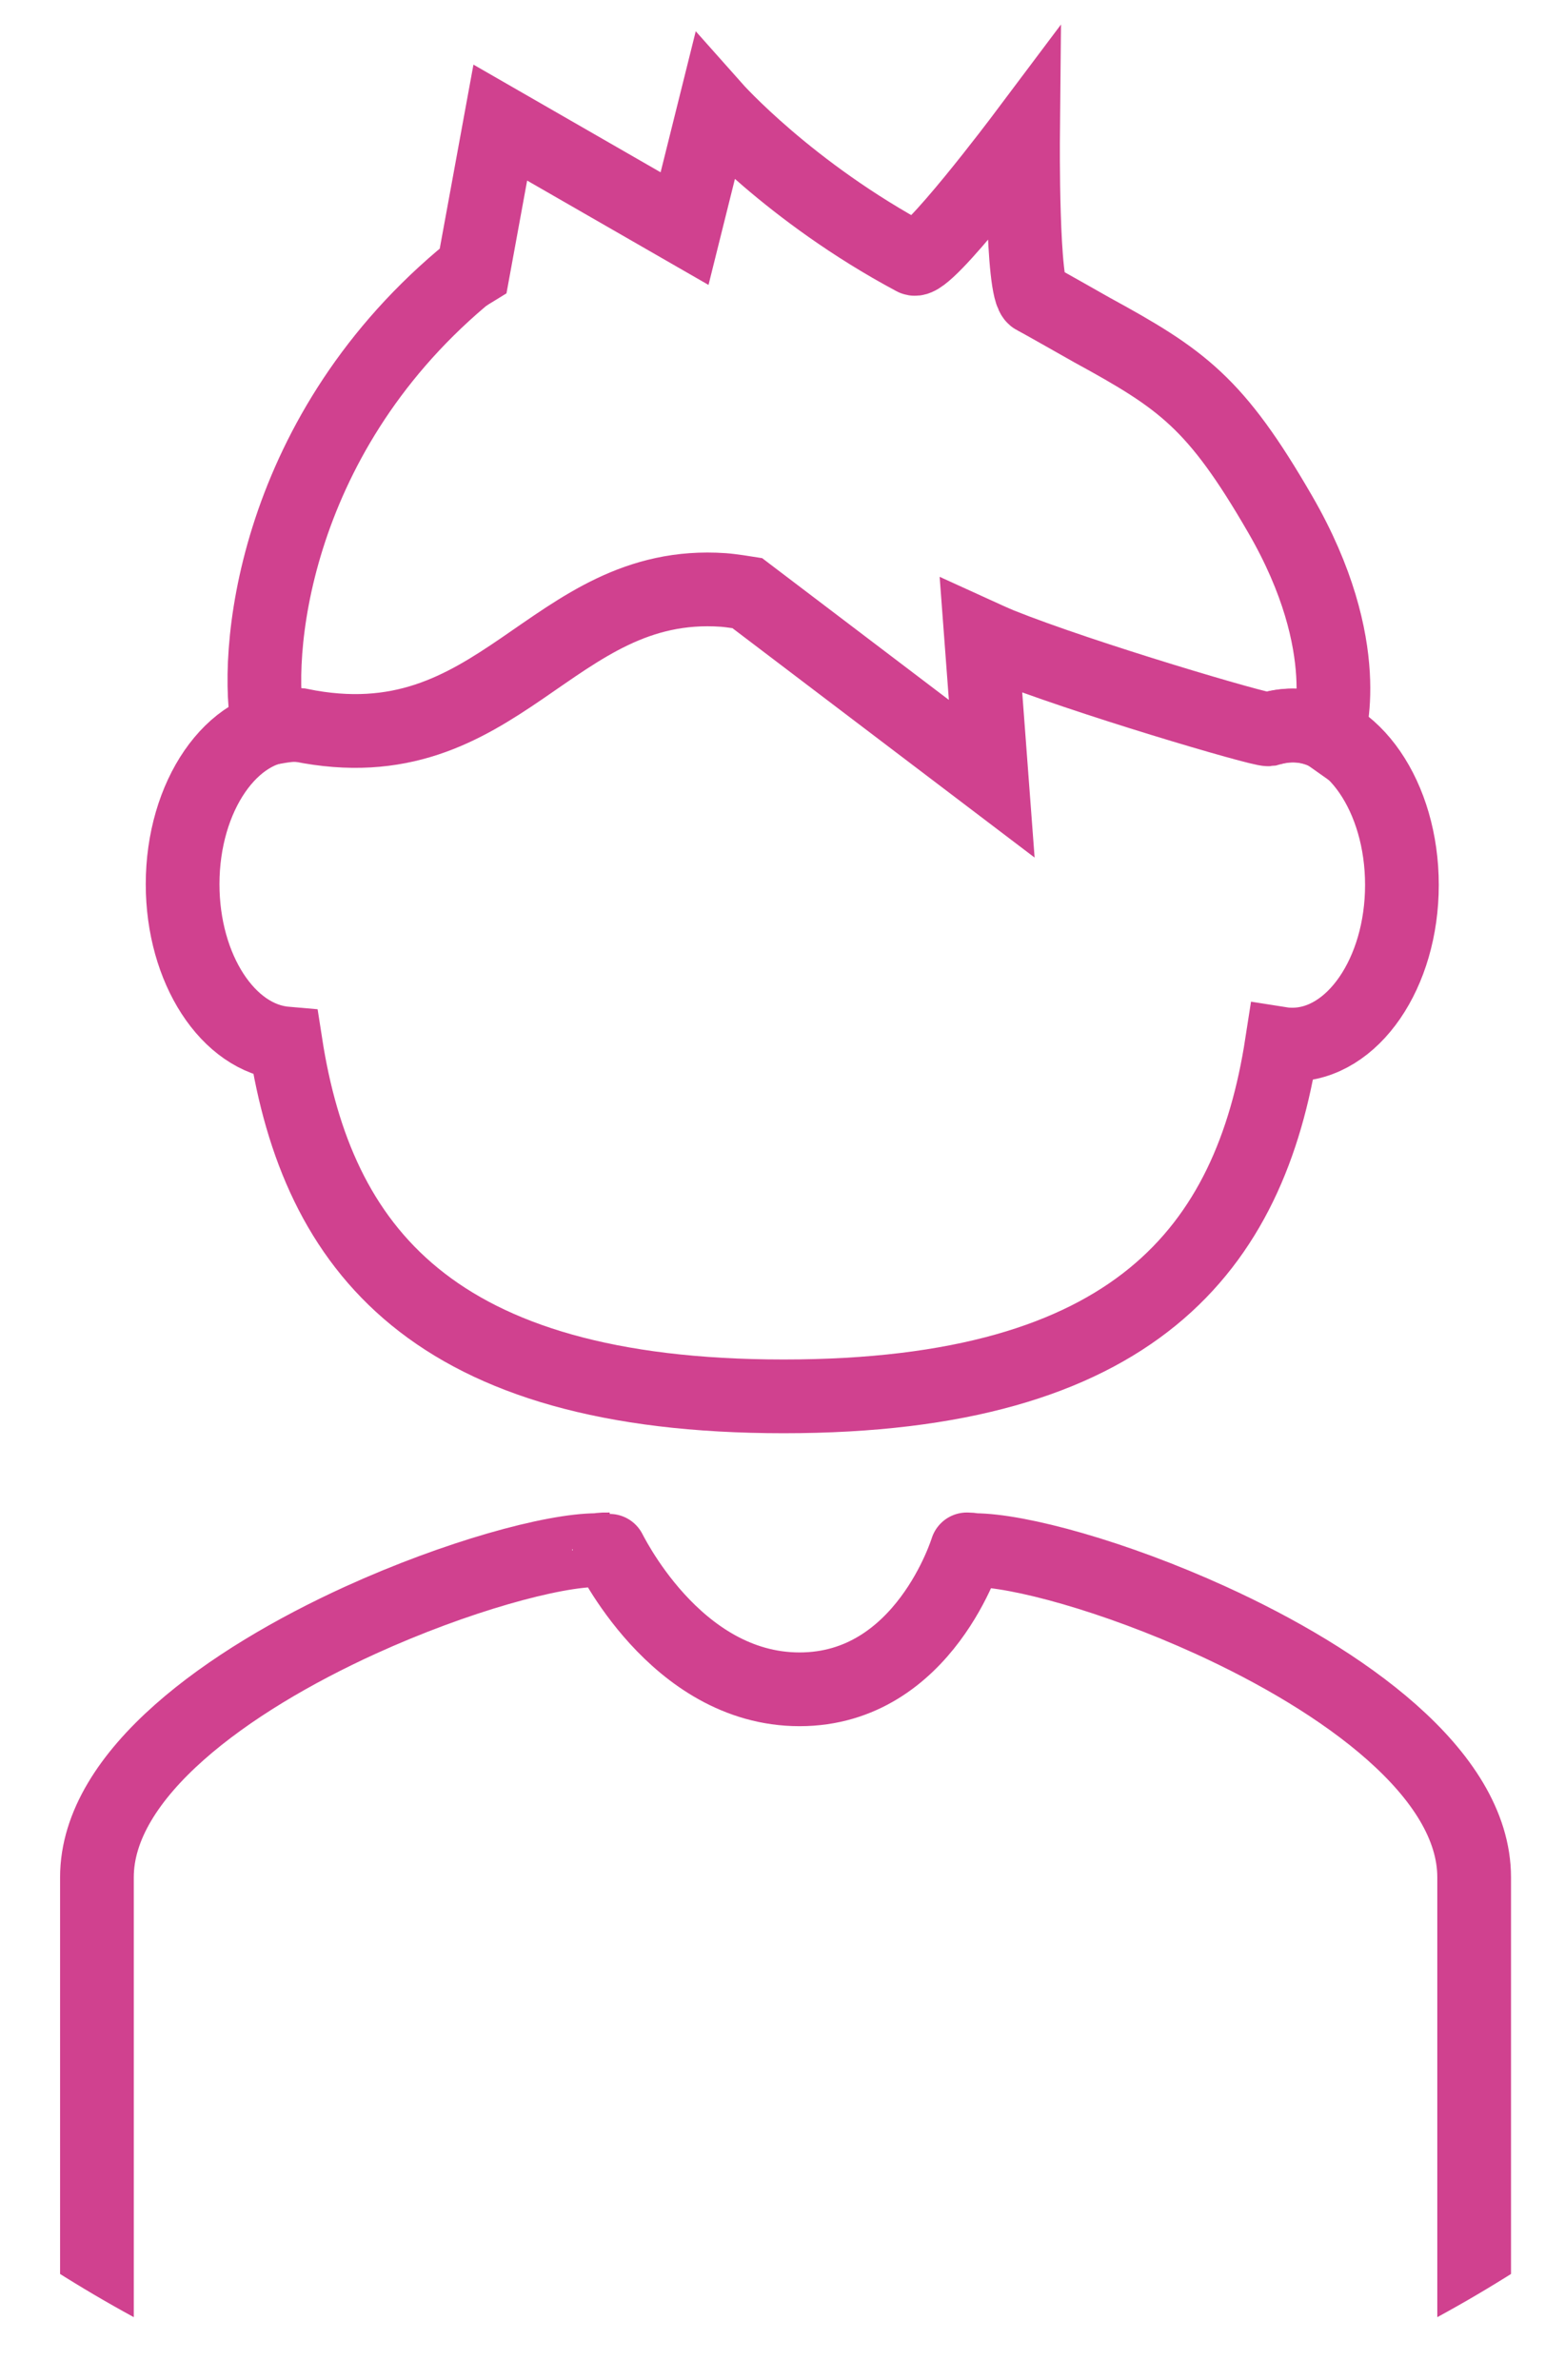 <?xml version="1.0" encoding="utf-8"?>
<!-- Generator: Adobe Illustrator 19.2.0, SVG Export Plug-In . SVG Version: 6.00 Build 0)  -->
<svg version="1.1" id="Ebene_1" xmlns="http://www.w3.org/2000/svg" xmlns:xlink="http://www.w3.org/1999/xlink" x="0px" y="0px"
	 viewBox="0 0 84.93 129.11" style="enable-background:new 0 0 84.93 129.11;" xml:space="preserve">
<style type="text/css">
	.st0{display:none;clip-path:url(#SVGID_2_);fill:none;}
	.st1{clip-path:url(#SVGID_2_);}
	.st2{fill:none;stroke:#D0418F;stroke-width:4;stroke-miterlimit:10;}
</style>
<g>
	<defs>
		<circle id="SVGID_1_" cx="42.63" cy="60.72" r="73.97"/>
	</defs>
	<clipPath id="SVGID_2_">
		<use xlink:href="#SVGID_1_"  style="overflow:visible;"/>
	</clipPath>
	<circle class="st0" cx="42.63" cy="63.72" r="73.97"/>
	<g class="st1">
		<path class="st2" d="M16.29,39.33c-0.14-0.01-0.29-0.02-0.43-0.02c-3.28,0-5.95,3.87-5.95,8.65c0,4.6,2.47,8.37,5.59,8.64
			c1.72,11.11,7.96,19.14,27.03,19.14c19.06,0,25.31-8.02,27.03-19.12c0.19,0.03,0.38,0.04,0.57,0.04c3.28,0,5.95-3.88,5.95-8.66
			c0-4.78-2.66-8.65-5.95-8.65c-0.44,0-0.87,0.07-1.29,0.21"/>
		<path class="st2" d="M16.29,39.33c-0.43-0.02-0.72-0.01-1.71,0.18c-0.83-3.82,0.1-15.62,10.46-24.4c0.18-0.16,0.64-0.44,0.64-0.44
			l1.47-8.02l10,5.75l1.63-6.54c0,0,4.05,4.56,10.81,8.17c0.68,0.36,5.93-6.63,5.93-6.63s-0.08,8.4,0.62,8.75
			c0.29,0.14,2.85,1.6,3.12,1.75c4.89,2.67,6.71,3.94,10.21,9.99c4.2,7.25,2.59,11.94,2.59,11.94s-1.22-0.86-3.23-0.27
			c-0.41,0.05-10.06-2.79-14.57-4.6c-0.34-0.14-1.02-0.45-1.02-0.45l0.58,7.73L40.55,32.17c0,0-0.87-0.14-1.3-0.17
			C29.86,31.35,27.16,41.56,16.29,39.33z"/>
		<path class="st2" d="M65.7,87.88c-5.22-2.38-10.43-3.8-12.85-3.8c0,0-0.01-0.03-0.38-0.04c0-0.02-2.29,7.59-9.08,7.59
			c-6.79,0-10.35-7.64-10.35-7.59c-0.42-0.01-0.63,0.04-0.63,0.04c-2.42,0-7.64,1.43-12.85,3.8c-7.15,3.26-14.3,8.32-14.3,13.95
			c0,9.75,0,35.86,0,35.86h37.37H80c0,0,0-26.11,0-35.86C80,96.19,72.85,91.14,65.7,87.88z"/>
	</g>
</g>
</svg>
